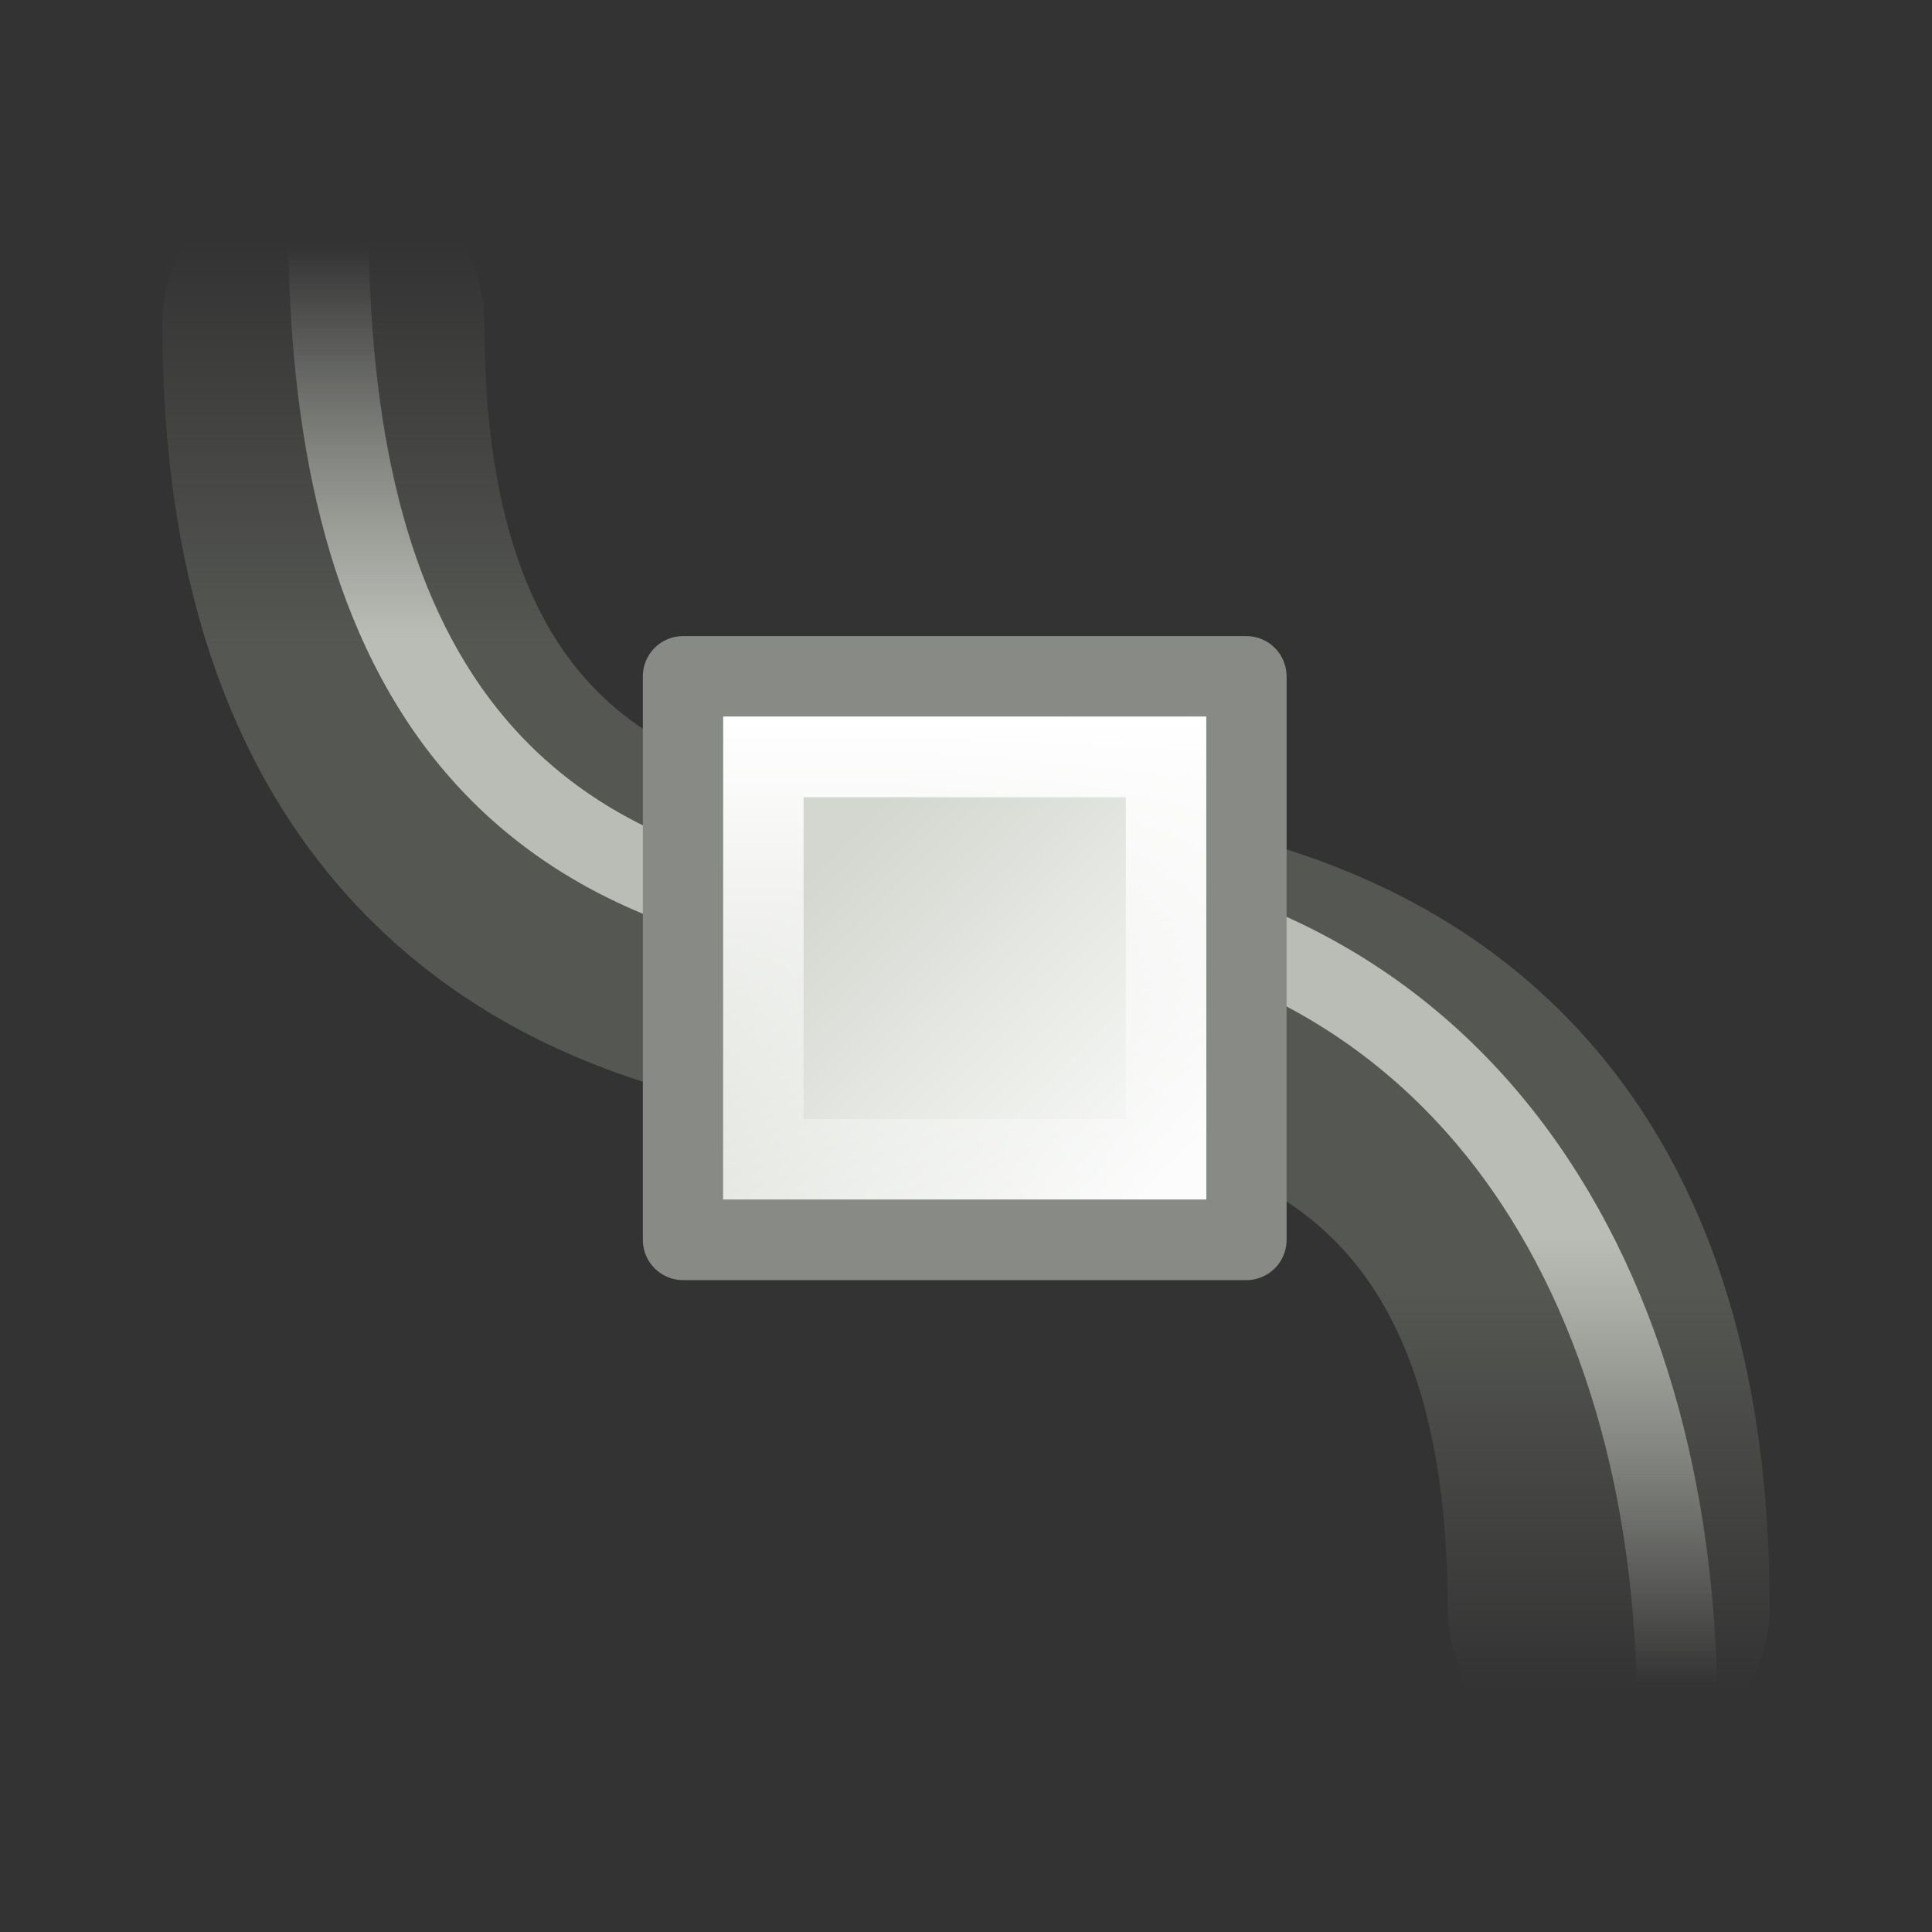 <svg viewBox="0 0 24 24" xmlns="http://www.w3.org/2000/svg" xmlns:xlink="http://www.w3.org/1999/xlink"><rect x="0" y="0" width="24" height="24" fill="#333333" stroke="none"/><linearGradient id="a" gradientUnits="userSpaceOnUse" x1="162.099" x2="162.099" y1="414.017" y2="409.02"><stop offset="0" stop-color="#555753"/><stop offset="1" stop-color="#555753" stop-opacity="0"/></linearGradient><linearGradient id="b" gradientUnits="userSpaceOnUse" x1="162.202" x2="162.202" xlink:href="#c" y1="414.661" y2="409.07"/><linearGradient id="c"><stop offset="0" stop-color="#babdb6"/><stop offset="1" stop-color="#babdb6" stop-opacity="0"/></linearGradient><linearGradient id="d" gradientUnits="userSpaceOnUse" x1="162.202" x2="162.202" xlink:href="#c" y1="413.944" y2="409.07"/><linearGradient id="e" gradientTransform="matrix(1.167 0 0 1.161 -23.75 -54.04)" gradientUnits="userSpaceOnUse" x1="12.198" x2="15.699" y1="401.096" y2="404.598"><stop offset="0" stop-color="#d3d7cf"/><stop offset="1" stop-color="#fafbfa"/></linearGradient><linearGradient id="f" gradientUnits="userSpaceOnUse" x1="-8.688" x2="-8.688" y1="410.109" y2="417.386"><stop offset="0" stop-color="#fff"/><stop offset="1" stop-color="#fff" stop-opacity="0"/></linearGradient><g stroke-linecap="round"><g fill="none" transform="matrix(-1 0 0 -1 181.016 430)"><path d="m161.033 410.033c0 5.251 2.602 7.967 7.967 7.967" stroke="url(#a)" stroke-width="4"/><path d="m160.182 408.719c0 5.472 2.804 10.209 8.913 10.209" stroke="url(#b)"/></g><g fill="none" transform="translate(-157.016 -406)"><path d="m161.033 410.033c0 5.251 2.602 7.967 7.967 7.967" stroke="url(#a)" stroke-width="4"/><path d="m161.095 408.719c0 5.276 1.891 8.84 8 8.84" stroke="url(#d)"/></g><g transform="matrix(1 0 0 1.005 19.984 -403.257)"><path d="m-11.5 409.612h7v6.963h-7z" fill="url(#e)" stroke="#888a85" stroke-linejoin="round" stroke-width=".997"/><path d="m-10.5 410.607h5v4.974h-5z" fill="none" stroke="url(#f)" stroke-width=".997"/></g></g></svg>
